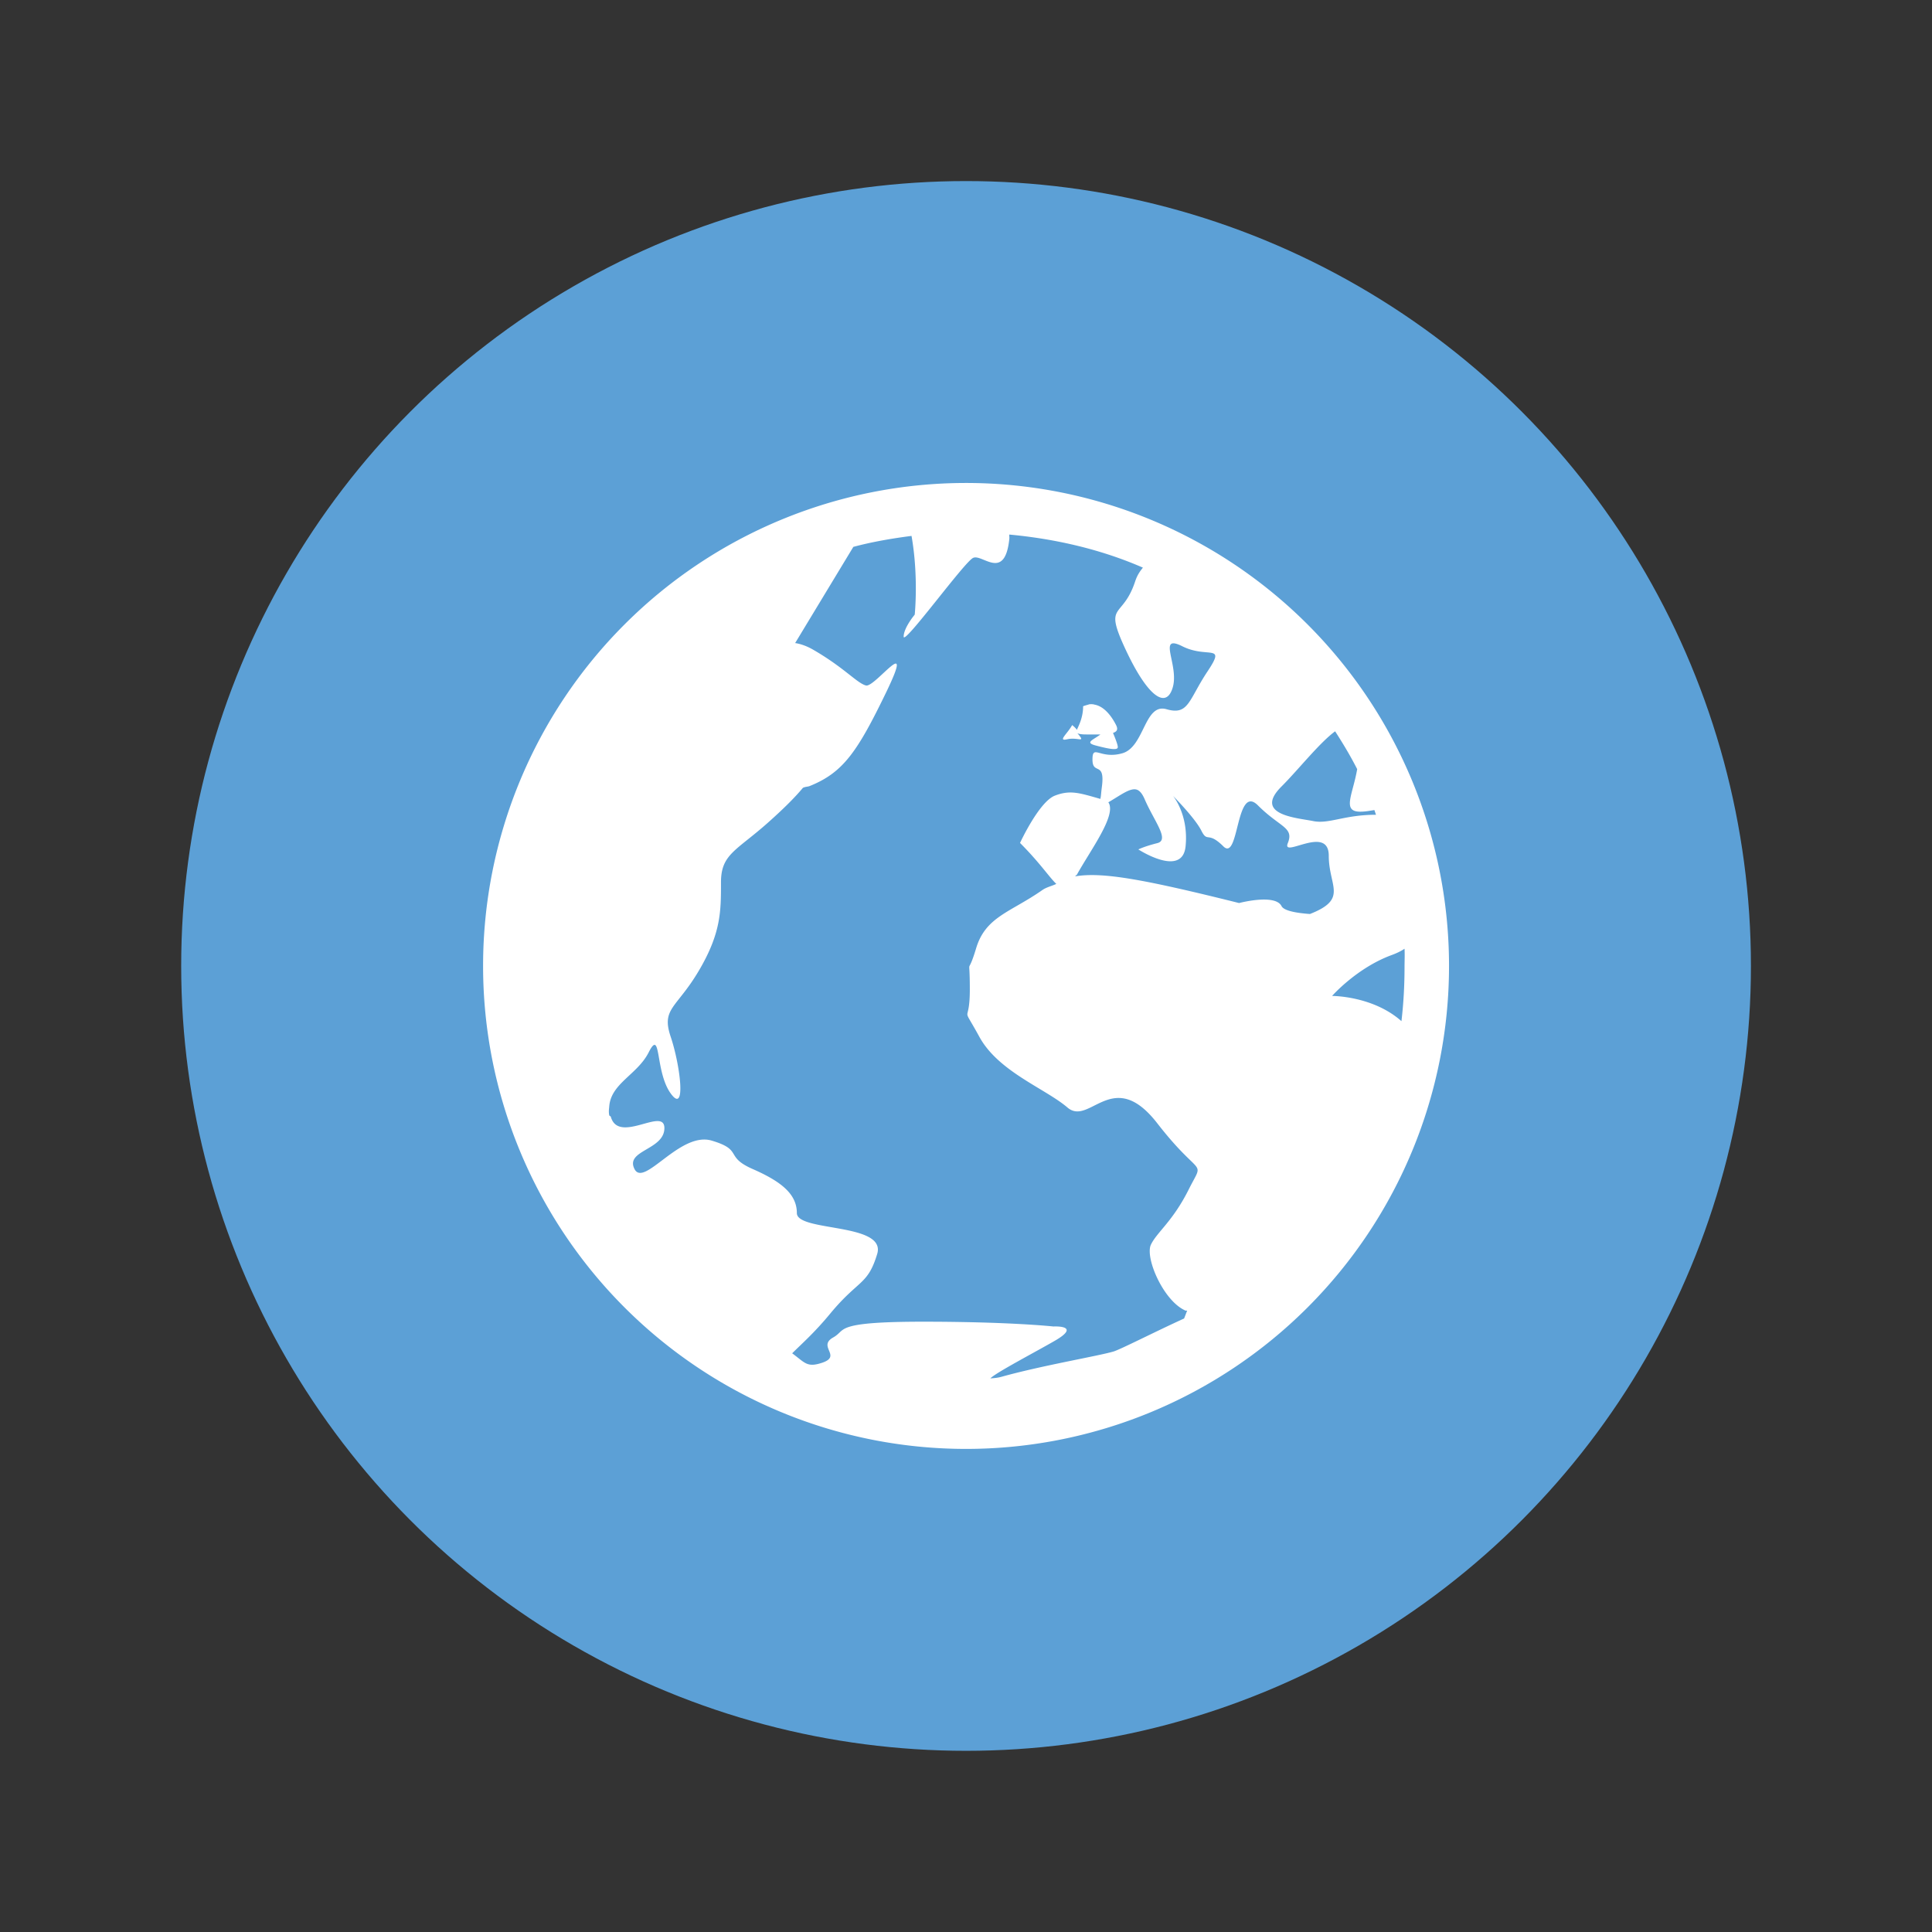 <?xml version="1.0" encoding="UTF-8" standalone="no"?>
<!-- Created with Inkscape (http://www.inkscape.org/) -->

<svg
   xmlns:dc="http://purl.org/dc/elements/1.1/"
   xmlns:cc="http://creativecommons.org/ns#"
   xmlns:rdf="http://www.w3.org/1999/02/22-rdf-syntax-ns#"
   xmlns:svg="http://www.w3.org/2000/svg"
   xmlns="http://www.w3.org/2000/svg"
   xmlns:sodipodi="http://sodipodi.sourceforge.net/DTD/sodipodi-0.dtd"
   xmlns:inkscape="http://www.inkscape.org/namespaces/inkscape"
   width="64"
   height="64"
   viewBox="0 0 16.933 16.933"
   version="1.1"
   id="svg4572"
   inkscape:version="0.92.4 (5da689c313, 2019-01-14)"
   sodipodi:docname="network-workgroup.svg">
  <rect x="0" y="0" width="16.933" height="16.933" fill="#333333" stroke="none"/>
  <title
     id="title4611">Canvas icon theme</title>
  <defs
     id="defs4566" />
  <sodipodi:namedview
     id="base"
     pagecolor="#ffffff"
     bordercolor="#666666"
     borderopacity="1.0"
     inkscape:pageopacity="0.0"
     inkscape:pageshadow="2"
     inkscape:zoom="3.959798"
     inkscape:cx="47.628597"
     inkscape:cy="20.400495"
     inkscape:document-units="px"
     inkscape:current-layer="layer1"
     showgrid="true"
     units="px"
     width="64px"
     showguides="true"
     inkscape:guide-bbox="true"
     inkscape:window-width="1366"
     inkscape:window-height="708"
     inkscape:window-x="0"
     inkscape:window-y="30"
     inkscape:window-maximized="1"
     inkscape:snap-bbox="true"
     inkscape:bbox-nodes="true"
     inkscape:snap-bbox-edge-midpoints="true">
    <inkscape:grid
       type="xygrid"
       id="grid4582" />
    <sodipodi:guide
       position="1.058,15.875"
       orientation="0,1"
       id="guide4584"
       inkscape:locked="false" />
    <sodipodi:guide
       position="1.058,1.058"
       orientation="1,0"
       id="guide4586"
       inkscape:locked="false" />
    <sodipodi:guide
       position="15.875,15.875"
       orientation="1,0"
       id="guide4588"
       inkscape:locked="false" />
    <sodipodi:guide
       position="1.058,1.058"
       orientation="0,1"
       id="guide4590"
       inkscape:locked="false" />
  </sodipodi:namedview>
  <g
     inkscape:label="Layer 1"
     inkscape:groupmode="layer"
     id="layer1"
     transform="translate(0,-280.067)">
    <circle
       style="opacity:1;fill:#5ca0d6;fill-opacity:1;stroke:none;stroke-width:0.491;stroke-miterlimit:4;stroke-dasharray:none;stroke-opacity:0.038;paint-order:stroke markers fill"
       id="path13"
       cx="8.467"
       cy="288.533"
       r="6.879" />
    <path
       style="color:#000000;line-height:normal;opacity:1;fill:#ffffff;fill-opacity:1;stroke-width:0.368"
       d="m 8.467,284.3 a 4.233,4.233 0 0 0 -4.233,4.233 4.233,4.233 0 0 0 4.233,4.233 A 4.233,4.233 0 0 0 12.7,288.533 4.233,4.233 0 0 0 8.467,284.3 Z m 0.377,0.452 c 0.412,0.038 0.811,0.132 1.173,0.29 -0.028,0.035 -0.05,0.066 -0.069,0.124 -0.112,0.335 -0.278,0.175 -0.083,0.593 0.195,0.418 0.358,0.527 0.414,0.331 0.056,-0.195 -0.14,-0.47 0.083,-0.359 0.223,0.112 0.388,-0.03 0.221,0.221 -0.167,0.251 -0.164,0.387 -0.359,0.331 -0.195,-0.056 -0.192,0.33 -0.387,0.386 -0.195,0.056 -0.262,-0.084 -0.262,0.055 0,0.139 0.111,0.01 0.083,0.235 -0.009,0.068 -0.007,0.08 -0.014,0.11 -0.183,-0.052 -0.264,-0.081 -0.4,-0.028 -0.139,0.056 -0.304,0.414 -0.304,0.414 0.174,0.174 0.255,0.299 0.318,0.359 -0.039,0.019 -0.086,0.028 -0.124,0.055 -0.279,0.195 -0.496,0.232 -0.579,0.51 -0.084,0.279 -0.055,0.023 -0.055,0.359 0,0.335 -0.085,0.108 0.083,0.415 0.167,0.307 0.578,0.454 0.773,0.621 0.195,0.167 0.397,-0.364 0.787,0.138 0.39,0.502 0.416,0.3 0.276,0.579 -0.139,0.279 -0.276,0.372 -0.331,0.483 -0.056,0.112 0.108,0.496 0.303,0.58 h 0.014 c -0.01,0.024 -0.017,0.045 -0.027,0.069 -0.253,0.115 -0.563,0.274 -0.621,0.29 -0.138,0.04 -0.625,0.122 -0.98,0.221 -0.044,0.012 -0.08,0.012 -0.097,0.014 0.044,-0.048 0.394,-0.231 0.567,-0.331 0.237,-0.138 -0.014,-0.124 -0.014,-0.124 0,0 -0.376,-0.042 -1.145,-0.042 -0.385,0 -0.551,0.018 -0.635,0.042 -0.042,0.012 -0.063,0.025 -0.083,0.042 -0.02,0.018 -0.035,0.036 -0.069,0.055 -0.138,0.079 0.081,0.162 -0.096,0.221 -0.133,0.044 -0.149,-2.1e-4 -0.262,-0.083 0.081,-0.081 0.193,-0.178 0.331,-0.345 0.251,-0.304 0.33,-0.249 0.414,-0.525 0.084,-0.276 -0.704,-0.193 -0.704,-0.359 0,-0.166 -0.136,-0.276 -0.387,-0.386 -0.251,-0.11 -0.08,-0.166 -0.359,-0.249 -0.279,-0.083 -0.593,0.414 -0.677,0.249 -0.084,-0.166 0.262,-0.166 0.262,-0.359 0,-0.189 -0.398,0.142 -0.469,-0.097 -0.002,-0.009 -0.012,-0.009 -0.014,-0.014 -0.007,-0.035 -0.002,-0.055 0,-0.083 0.018,-0.199 0.247,-0.276 0.345,-0.469 0.112,-0.221 0.054,0.166 0.193,0.359 0.139,0.193 0.084,-0.248 0,-0.497 -0.084,-0.249 0.053,-0.249 0.248,-0.58 0.195,-0.331 0.193,-0.524 0.193,-0.773 0,-0.248 0.135,-0.276 0.414,-0.525 0.128,-0.114 0.229,-0.213 0.304,-0.303 0.018,-0.009 0.036,-0.009 0.055,-0.014 0.296,-0.118 0.42,-0.296 0.677,-0.828 0.256,-0.532 -0.1,-0.036 -0.179,-0.055 -0.079,-0.02 -0.193,-0.159 -0.469,-0.317 -0.057,-0.032 -0.108,-0.048 -0.152,-0.055 l 0.51,-0.843 c 0.164,-0.044 0.339,-0.074 0.51,-0.096 0.063,0.357 0.028,0.69 0.028,0.69 0,0 -0.097,0.115 -0.097,0.193 0,0.079 0.529,-0.651 0.608,-0.69 0.079,-0.04 0.278,0.209 0.318,-0.166 0.002,-0.021 -0.002,-0.022 0,-0.04 z m 0.7,1.489 c -0.016,0.005 -0.034,0.009 -0.051,0.016 0,0.098 -0.038,0.169 -0.055,0.207 -0.01,-0.018 -0.041,-0.042 -0.041,-0.042 -0.042,0.077 -0.132,0.145 -0.042,0.124 0.091,-0.02 0.16,0.035 0.097,-0.042 -0.012,-0.014 -0.007,-0.009 -0.014,-0.014 0.012,0.009 0.035,0.014 0.083,0.014 h 0.124 c -0.067,0.05 -0.14,0.071 -0.041,0.097 0.132,0.035 0.193,0.042 0.193,0.014 0,-0.028 -0.042,-0.124 -0.042,-0.124 0.026,-0.01 0.05,-0.023 0.027,-0.069 -0.042,-0.083 -0.108,-0.167 -0.193,-0.18 v -7.3e-4 c -0.014,-0.003 -0.03,-0.003 -0.046,-0.001 z m 2.158,0.236 c 0.069,0.107 0.135,0.217 0.193,0.331 -0.038,0.223 -0.136,0.373 0.027,0.373 0.046,0 0.087,-0.009 0.124,-0.014 0.005,0.014 0.009,0.028 0.014,0.041 -0.279,0 -0.413,0.084 -0.552,0.055 -0.139,-0.028 -0.527,-0.053 -0.276,-0.303 0.147,-0.147 0.33,-0.38 0.469,-0.483 z m -1.739,0.51 v 7.1e-4 c 0.026,0.009 0.048,0.035 0.069,0.083 0.084,0.195 0.222,0.358 0.111,0.386 -0.112,0.028 -0.166,0.055 -0.166,0.055 0,0 0.386,0.251 0.414,-0.027 0.028,-0.279 -0.11,-0.442 -0.11,-0.442 0,0 0.192,0.193 0.248,0.304 0.056,0.112 0.054,-10e-5 0.193,0.138 0.139,0.139 0.108,-0.554 0.303,-0.359 0.195,0.195 0.318,0.191 0.262,0.331 -0.056,0.139 0.359,-0.168 0.359,0.111 0,0.269 0.172,0.378 -0.165,0.51 -0.128,-0.009 -0.229,-0.03 -0.249,-0.069 -0.056,-0.111 -0.372,-0.027 -0.372,-0.027 -0.834,-0.208 -1.197,-0.274 -1.436,-0.234 0.004,-0.009 0.009,-0.009 0.014,-0.014 0.122,-0.22 0.352,-0.525 0.276,-0.635 0.106,-0.061 0.19,-0.129 0.249,-0.111 z m 2.347,1.395 c 0.003,0.056 0,0.109 0,0.166 0,0.157 -0.009,0.317 -0.027,0.469 -0.251,-0.223 -0.608,-0.221 -0.608,-0.221 0,0 0.217,-0.247 0.524,-0.359 0.038,-0.014 0.08,-0.033 0.111,-0.055 z"
       id="path4150"
       inkscape:connector-curvature="0" />
  </g>
</svg>
